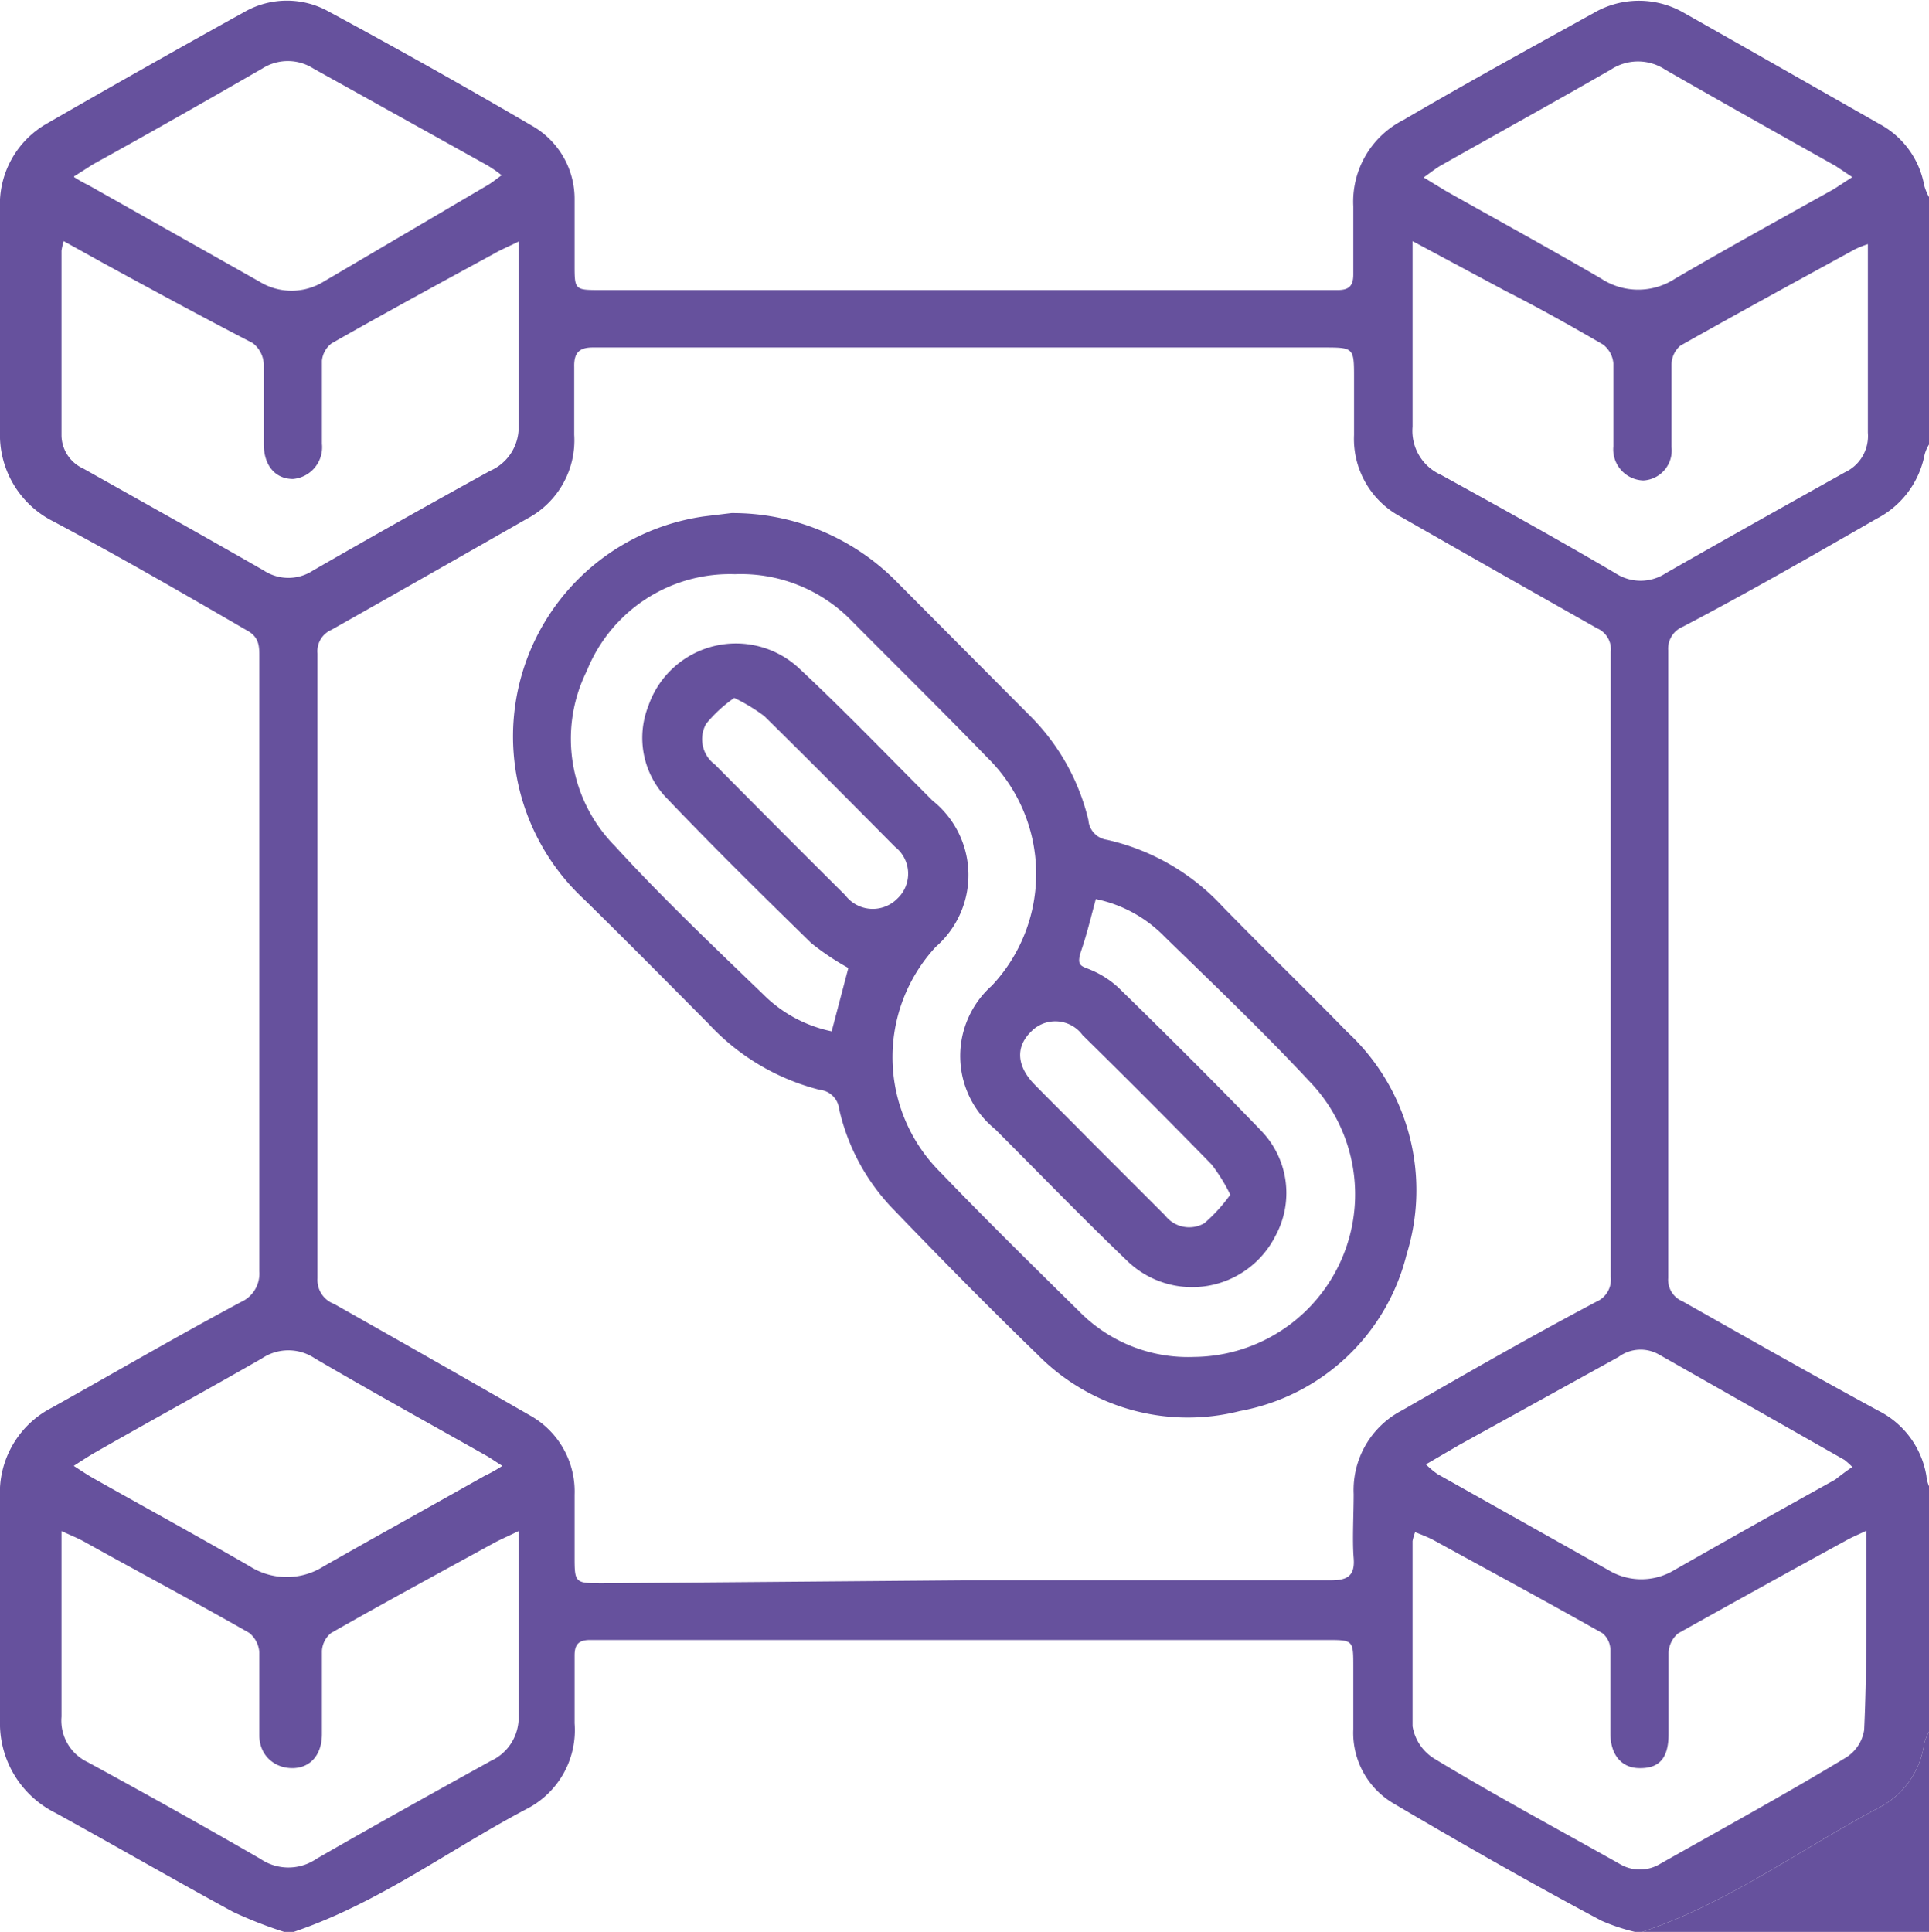 <svg xmlns="http://www.w3.org/2000/svg" viewBox="0 0 52.07 52.15"><defs><style>.cls-1{fill:#66519d;}</style></defs><g id="Layer_2" data-name="Layer 2"><g id="App_web_dev" data-name="App web dev"><path class="cls-1" d="M52.07,40.12v6.63a1.44,1.44,0,0,0-.13.32,2.29,2.29,0,0,1-1.17,1.7c-2.14,1.13-4.11,2.6-6.44,3.38h-.2a5.28,5.28,0,0,1-.9-.3c-1.88-1-3.77-2.08-5.62-3.17a2.21,2.21,0,0,1-1.08-2c0-.56,0-1.12,0-1.68,0-.73,0-.73-.72-.73H16.23c-.1,0-.2,0-.3,0-.31,0-.42.12-.42.42,0,.61,0,1.22,0,1.83a2.39,2.39,0,0,1-1.29,2.31c-2.11,1.11-4,2.55-6.32,3.33H7.7a11.44,11.44,0,0,1-1.41-.55c-1.6-.87-3.19-1.79-4.79-2.67A2.7,2.7,0,0,1,0,46.44c0-2,0-4,0-6A2.58,2.58,0,0,1,1.4,38c1.7-.95,3.38-1.93,5.1-2.85A.84.84,0,0,0,7,34.32c0-2.53,0-5.06,0-7.59v-9c0-.28,0-.53-.33-.71C4.91,16,3.18,15,1.43,14.07A2.61,2.61,0,0,1,0,11.65c0-2,0-4,0-6a2.51,2.51,0,0,1,1.24-2.3Q3.93,1.8,6.62.31a2.31,2.31,0,0,1,2.25,0q2.78,1.5,5.5,3.09a2.27,2.27,0,0,1,1.14,2V7.14c0,.69,0,.69.71.69H36.11c.31,0,.42-.12.42-.42,0-.61,0-1.22,0-1.84a2.47,2.47,0,0,1,1.35-2.33c1.71-1,3.42-1.94,5.14-2.89a2.42,2.42,0,0,1,2.44,0c1.77,1,3.52,2,5.28,3A2.36,2.36,0,0,1,51.94,5a1.44,1.44,0,0,0,.13.32V12a1,1,0,0,0-.12.28A2.47,2.47,0,0,1,50.66,14c-1.74,1-3.48,2-5.24,2.92a.64.64,0,0,0-.39.63V34.5a.63.63,0,0,0,.39.63c1.77,1,3.53,2,5.28,2.95A2.41,2.41,0,0,1,52,39.84,1,1,0,0,0,52.07,40.12ZM26,42.66h9.92c.44,0,.66-.11.62-.6s0-1.16,0-1.73a2.42,2.42,0,0,1,1.31-2.26c1.74-1,3.48-2,5.24-2.93a.65.65,0,0,0,.39-.67q0-8.44,0-16.87a.62.62,0,0,0-.37-.64c-1.77-1-3.53-2-5.28-3a2.38,2.38,0,0,1-1.28-2.22c0-.51,0-1,0-1.53,0-.83,0-.83-.84-.83H16c-.38,0-.51.16-.5.53,0,.61,0,1.22,0,1.83A2.39,2.39,0,0,1,14.23,14c-1.75,1-3.51,2-5.28,3a.63.63,0,0,0-.38.64q0,8.43,0,16.87a.69.69,0,0,0,.45.69c1.77,1,3.53,2,5.27,3a2.35,2.35,0,0,1,1.22,2.15v1.64c0,.75,0,.75.77.75ZM1.72,6.51a1.49,1.49,0,0,0-.06.26v5a1,1,0,0,0,.59.88c1.62.91,3.25,1.82,4.87,2.75a1.21,1.21,0,0,0,1.33,0c1.58-.91,3.18-1.81,4.78-2.69A1.28,1.28,0,0,0,14,11.52c0-1.48,0-3,0-4.43,0-.17,0-.33,0-.57-.26.13-.46.21-.65.32-1.47.8-2.94,1.6-4.4,2.43a.67.67,0,0,0-.26.47c0,.74,0,1.49,0,2.24a.86.86,0,0,1-.78.95c-.47,0-.78-.35-.79-.92,0-.73,0-1.46,0-2.19a.76.76,0,0,0-.3-.56C5.41,8.53,4.12,7.83,2.82,7.12Zm36.41,0c0,.32,0,.5,0,.68,0,1.45,0,2.89,0,4.33a1.3,1.3,0,0,0,.77,1.3c1.58.87,3.15,1.74,4.7,2.65a1.24,1.24,0,0,0,1.37,0c1.61-.92,3.22-1.82,4.83-2.72a1.08,1.08,0,0,0,.62-1.07c0-1.52,0-3.05,0-4.58,0-.16,0-.31,0-.51a2.78,2.78,0,0,0-.35.14c-1.57.86-3.15,1.72-4.71,2.6a.68.68,0,0,0-.24.5c0,.74,0,1.49,0,2.24a.81.81,0,0,1-.76.9.84.84,0,0,1-.81-.92c0-.75,0-1.5,0-2.24a.71.71,0,0,0-.28-.51c-.86-.5-1.75-1-2.62-1.44ZM50.38,41.32c-.25.12-.4.18-.54.26-1.52.83-3,1.65-4.54,2.51a.72.72,0,0,0-.26.53c0,.73,0,1.46,0,2.19s-.32.93-.8.92-.77-.37-.77-.94c0-.75,0-1.5,0-2.25a.6.6,0,0,0-.21-.45c-1.52-.86-3.06-1.69-4.59-2.53-.14-.07-.29-.13-.47-.2a1.37,1.37,0,0,0-.07.24c0,1.66,0,3.33,0,5a1.27,1.27,0,0,0,.58.87c1.65,1,3.33,1.9,5,2.84a1.06,1.06,0,0,0,1.11,0c1.68-.95,3.38-1.88,5-2.86a1.07,1.07,0,0,0,.5-.75C50.4,44.94,50.38,43.19,50.38,41.32Zm-48.72,0v.59c0,1.47,0,2.95,0,4.43a1.24,1.24,0,0,0,.71,1.23c1.56.85,3.12,1.72,4.66,2.61a1.34,1.34,0,0,0,1.51,0c1.56-.9,3.13-1.77,4.7-2.64A1.29,1.29,0,0,0,14,46.32c0-1.48,0-3,0-4.43,0-.16,0-.32,0-.56-.29.14-.5.23-.7.34-1.46.8-2.92,1.59-4.36,2.41a.67.67,0,0,0-.25.49c0,.74,0,1.49,0,2.24,0,.57-.32.92-.8.92S7,47.39,7,46.84c0-.75,0-1.49,0-2.24a.74.74,0,0,0-.27-.52c-1.47-.84-3-1.65-4.45-2.46C2.1,41.52,1.92,41.45,1.66,41.33ZM50,4.78l-.45-.3c-1.53-.86-3.07-1.72-4.6-2.6a1.33,1.33,0,0,0-1.47,0c-1.53.88-3.07,1.73-4.61,2.6-.13.08-.26.18-.44.31l.59.36c1.4.79,2.81,1.56,4.2,2.37a1.82,1.82,0,0,0,2,0c1.42-.83,2.86-1.62,4.29-2.42Zm-48,0A3.63,3.63,0,0,0,2.39,5L7,7.6a1.65,1.65,0,0,0,1.74,0L13.16,5c.12-.07.23-.16.38-.27a3.55,3.55,0,0,0-.39-.27L8.46,1.85a1.28,1.28,0,0,0-1.38,0c-1.51.87-3,1.72-4.56,2.58C2.36,4.53,2.21,4.63,2,4.76ZM13.56,39.57c-.21-.13-.33-.22-.46-.29-1.54-.87-3.08-1.72-4.6-2.61a1.28,1.28,0,0,0-1.43,0c-1.48.85-3,1.68-4.47,2.52-.18.1-.36.22-.61.38.23.15.38.25.54.34,1.4.79,2.81,1.56,4.21,2.37a1.86,1.86,0,0,0,2,0c1.44-.82,2.89-1.62,4.34-2.44A3.91,3.91,0,0,0,13.56,39.57ZM50,39.6a2.16,2.16,0,0,0-.21-.19l-5-2.84a1,1,0,0,0-1.1.06L39.4,39l-.91.53a2.48,2.48,0,0,0,.31.26l4.61,2.59a1.72,1.72,0,0,0,1.79,0q2.16-1.23,4.34-2.44C49.68,39.83,49.81,39.73,50,39.6Z"/><path class="cls-1" d="M44.33,52.15c2.33-.78,4.3-2.25,6.44-3.38a2.29,2.29,0,0,0,1.17-1.7,1.44,1.44,0,0,1,.13-.32v5.4Z"/><path class="cls-1" d="M19.74,13.85a6.21,6.21,0,0,1,4.41,1.8l3.66,3.68a5.91,5.91,0,0,1,1.57,2.81.58.58,0,0,0,.5.53A6.06,6.06,0,0,1,33,24.47c1.11,1.14,2.26,2.25,3.37,3.39a5.82,5.82,0,0,1,1.6,6,5.69,5.69,0,0,1-4.5,4.23A5.69,5.69,0,0,1,28,36.56C26.7,35.3,25.42,34,24.14,32.67a5.68,5.68,0,0,1-1.49-2.74.58.58,0,0,0-.52-.51,6.14,6.14,0,0,1-3-1.78c-1.11-1.12-2.22-2.24-3.35-3.35A6,6,0,0,1,19,13.94Zm9.84,10.42c-.13.48-.24.94-.39,1.38s0,.42.25.53a2.54,2.54,0,0,1,.76.49c1.3,1.27,2.59,2.55,3.85,3.86a2.42,2.42,0,0,1,.38,2.83,2.52,2.52,0,0,1-4,.68c-1.21-1.16-2.38-2.37-3.57-3.56a2.54,2.54,0,0,1-.09-3.87,4.4,4.4,0,0,0-.12-6.16C25.45,19.21,24.22,18,23,16.77a4.17,4.17,0,0,0-3.16-1.27,4.16,4.16,0,0,0-4,2.61,4.12,4.12,0,0,0,.76,4.73c1.27,1.39,2.64,2.69,4,4a3.65,3.65,0,0,0,1.85,1l.45-1.71a6.94,6.94,0,0,1-1-.67c-1.31-1.28-2.62-2.57-3.88-3.89a2.34,2.34,0,0,1-.52-2.51,2.5,2.5,0,0,1,4.09-1c1.23,1.15,2.39,2.36,3.58,3.55a2.57,2.57,0,0,1,.09,3.95,4.38,4.38,0,0,0,.12,6.08c1.22,1.27,2.48,2.51,3.74,3.75a4.12,4.12,0,0,0,3.11,1.24,4.39,4.39,0,0,0,3.21-7.34c-1.28-1.38-2.64-2.68-4-4A3.6,3.6,0,0,0,29.58,24.27Zm-9.76-5.43a3.71,3.71,0,0,0-.76.7.85.85,0,0,0,.24,1.1q1.75,1.77,3.52,3.53a.93.93,0,0,0,1.4.09.92.92,0,0,0-.06-1.4c-1.17-1.18-2.34-2.36-3.53-3.53A4.89,4.89,0,0,0,19.82,18.84ZM33.21,32.25a4.84,4.84,0,0,0-.5-.81c-1.15-1.18-2.32-2.35-3.49-3.5a.91.91,0,0,0-1.39-.09c-.42.41-.39.93.1,1.43s1,1,1.47,1.48l2.05,2.05a.82.82,0,0,0,1.06.21A4.41,4.41,0,0,0,33.21,32.25Z"/></g></g></svg>